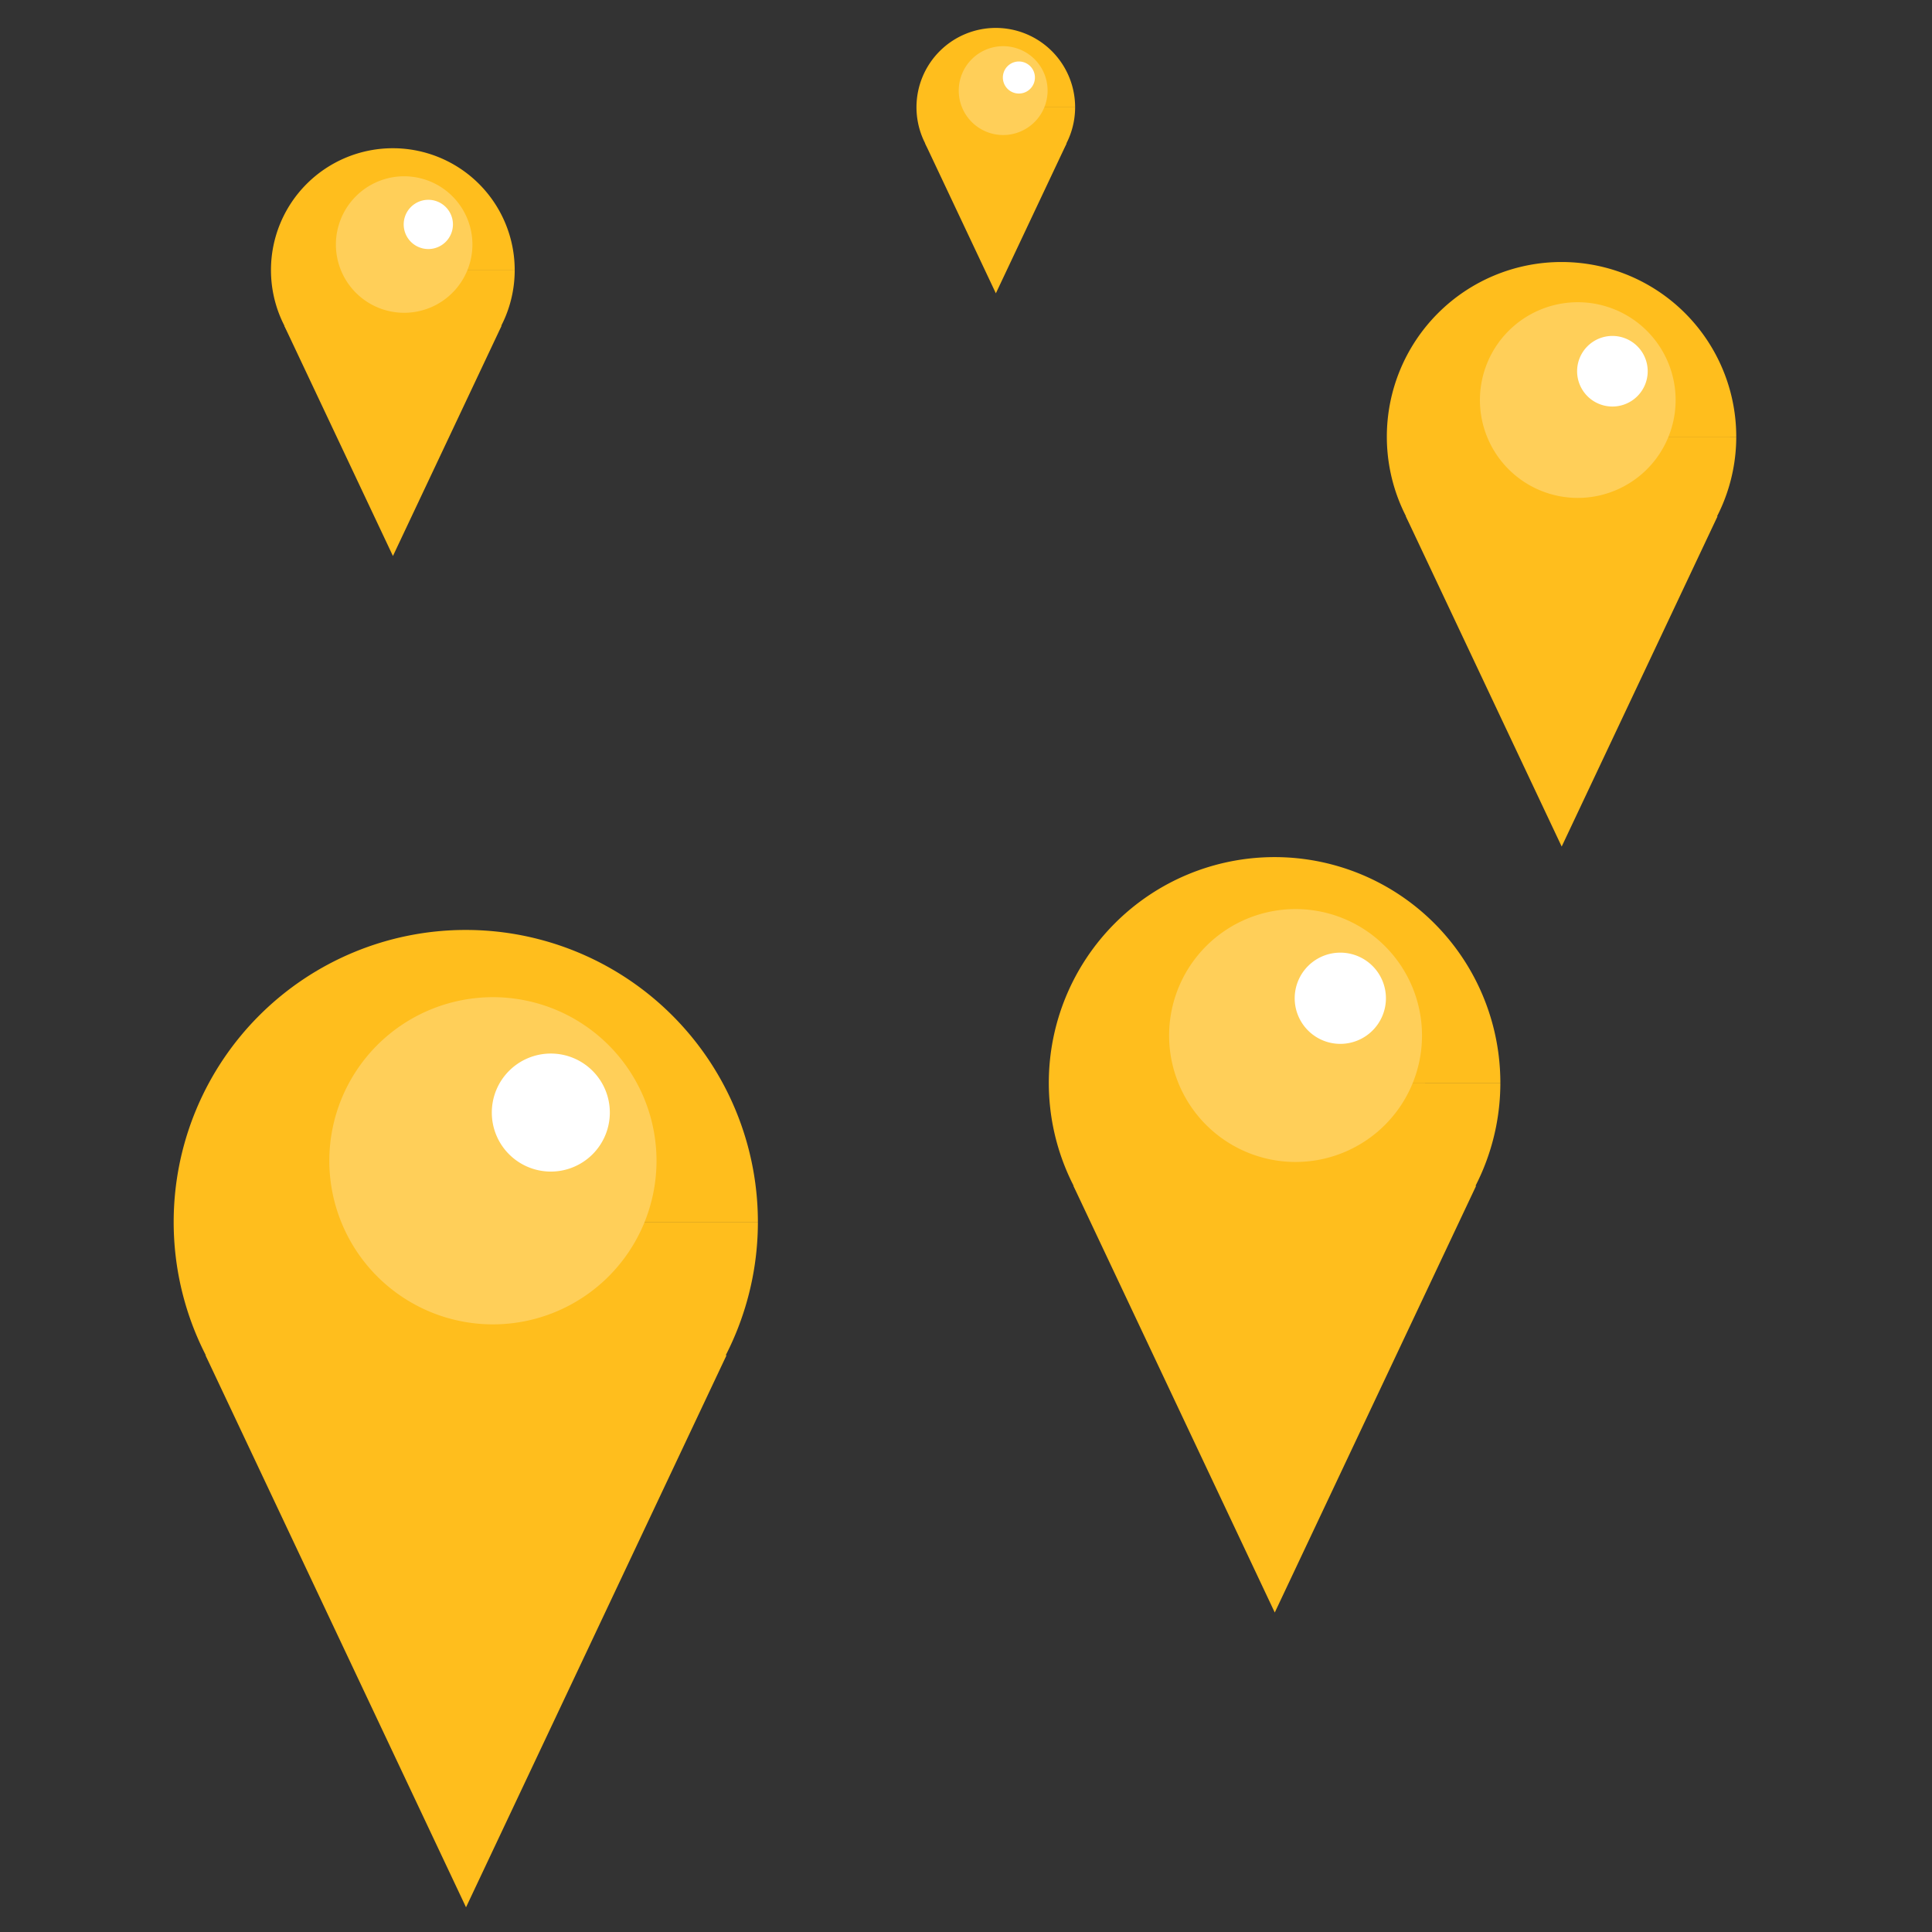 <?xml version="1.0" encoding="UTF-8" standalone="no"?>
<!-- Created with Inkscape (http://www.inkscape.org/) -->

<svg
   width="30pc"
   height="30pc"
   viewBox="0 0 127 127"
   version="1.1"
   id="svg5"
   inkscape:version="1.2.2 (732a01da63, 2022-12-09)"
   sodipodi:docname="intro_map.svg"
   xml:space="preserve"
   xmlns:inkscape="http://www.inkscape.org/namespaces/inkscape"
   xmlns:sodipodi="http://sodipodi.sourceforge.net/DTD/sodipodi-0.dtd"
   xmlns="http://www.w3.org/2000/svg"
   xmlns:svg="http://www.w3.org/2000/svg"
   xmlns:rdf="http://www.w3.org/1999/02/22-rdf-syntax-ns#"
   xmlns:cc="http://creativecommons.org/ns#"
   xmlns:dc="http://purl.org/dc/elements/1.1/"><rect x="0" y="0" width="127" height="127" fill="#333333" stroke="none"/><sodipodi:namedview
     id="namedview7"
     pagecolor="#ffffff"
     bordercolor="#666666"
     borderopacity="1.0"
     inkscape:pageshadow="2"
     inkscape:pageopacity="0"
     inkscape:pagecheckerboard="0"
     inkscape:document-units="mm"
     showgrid="false"
     inkscape:zoom="0.47284276"
     inkscape:cx="211.4868"
     inkscape:cy="559.38257"
     inkscape:window-width="1751"
     inkscape:window-height="991"
     inkscape:window-x="38"
     inkscape:window-y="0"
     inkscape:window-maximized="0"
     inkscape:current-layer="layer1"
     inkscape:showpageshadow="2"
     inkscape:deskcolor="#d1d1d1"
     showguides="true" /><defs
     id="defs2"><linearGradient
       id="linearGradient6849"
       inkscape:swatch="solid"><stop
         style="stop-color:#a3a3a3;stop-opacity:1;"
         offset="0"
         id="stop6847" /></linearGradient><rect
       x="98.341"
       y="298.196"
       width="297.139"
       height="129.007"
       id="rect946" /></defs><g
     inkscape:label="Слой 1"
     inkscape:groupmode="layer"
     id="layer1"><g
       inkscape:label="Слой 1"
       id="layer1-2"
       transform="matrix(4.143,0,0,4.143,-175.948,-219.57)"><path
         style="fill:#ffbe1d;fill-opacity:1;stroke-width:0.347"
         id="path966-4"
         sodipodi:type="arc"
         sodipodi:cx="67.24501"
         sodipodi:cy="59.926514"
         sodipodi:rx="2.7719707"
         sodipodi:ry="2.7719629"
         sodipodi:start="0"
         sodipodi:end="6.2829235"
         sodipodi:arc-type="slice"
         d="m 70.017,59.927 a 2.772,2.772 0 0 1 -2.772,2.772 2.772,2.772 0 0 1 -2.772,-2.772 2.772,2.772 0 0 1 2.771,-2.772 2.772,2.772 0 0 1 2.773,2.771 l -2.772,7.26e-4 z" /><path
         sodipodi:type="star"
         style="fill:#ffbe1d;fill-opacity:1;stroke-width:2.965"
         id="path368"
         inkscape:flatsided="true"
         sodipodi:sides="3"
         sodipodi:cx="33.853306"
         sodipodi:cy="74.980881"
         sodipodi:r1="30.372499"
         sodipodi:r2="15.18625"
         sodipodi:arg1="-2.6179939"
         sodipodi:arg2="-1.5707963"
         inkscape:rounded="0"
         inkscape:randomized="0"
         d="m 7.55,59.795 52.607,-2e-6 -26.303,45.559 z"
         inkscape:transform-center-y="0.87158081"
         transform="matrix(0.094,0,0,0.115,64.065,54.314)" /><path
         style="fill:#ffcf59;fill-opacity:1;stroke-width:0.194"
         id="path966-4-4"
         sodipodi:type="arc"
         sodipodi:cx="67.502495"
         sodipodi:cy="59.345341"
         sodipodi:rx="1.5525507"
         sodipodi:ry="1.5525466"
         sodipodi:start="0"
         sodipodi:end="6.2829235"
         sodipodi:arc-type="slice"
         d="m 69.055,59.345 a 1.553,1.553 0 0 1 -1.552,1.553 1.553,1.553 0 0 1 -1.553,-1.552 1.553,1.553 0 0 1 1.552,-1.553 1.553,1.553 0 0 1 1.553,1.552 l -1.553,4.07e-4 z" /><path
         style="fill:#ffffff;fill-opacity:1;stroke-width:0.07"
         id="path966-4-4-7"
         sodipodi:type="arc"
         sodipodi:cx="68.052094"
         sodipodi:cy="58.88768"
         sodipodi:rx="0.55977088"
         sodipodi:ry="0.55976933"
         sodipodi:start="0"
         sodipodi:end="6.2829235"
         sodipodi:arc-type="slice"
         d="m 68.612,58.888 a 0.56,0.56 0 0 1 -0.56,0.56 0.56,0.56 0 0 1 -0.56,-0.56 0.56,0.56 0 0 1 0.56,-0.56 0.56,0.56 0 0 1 0.56,0.56 l -0.56,1.46e-4 z" /></g><g
       inkscape:label="Слой 1"
       id="layer1-2-9"
       transform="matrix(6.927,0,0,6.927,-435.188,-334.783)"><path
         style="fill:#ffbe1d;fill-opacity:1;stroke-width:0.347"
         id="path966-4-1"
         sodipodi:type="arc"
         sodipodi:cx="67.24501"
         sodipodi:cy="59.926514"
         sodipodi:rx="2.7719707"
         sodipodi:ry="2.7719629"
         sodipodi:start="0"
         sodipodi:end="6.2829235"
         sodipodi:arc-type="slice"
         d="m 70.017,59.927 a 2.772,2.772 0 0 1 -2.772,2.772 2.772,2.772 0 0 1 -2.772,-2.772 2.772,2.772 0 0 1 2.771,-2.772 2.772,2.772 0 0 1 2.773,2.771 l -2.772,7.26e-4 z" /><path
         sodipodi:type="star"
         style="fill:#ffbe1d;fill-opacity:1;stroke-width:2.965"
         id="path368-1"
         inkscape:flatsided="true"
         sodipodi:sides="3"
         sodipodi:cx="33.853306"
         sodipodi:cy="74.980881"
         sodipodi:r1="30.372499"
         sodipodi:r2="15.18625"
         sodipodi:arg1="-2.6179939"
         sodipodi:arg2="-1.5707963"
         inkscape:rounded="0"
         inkscape:randomized="0"
         d="m 7.55,59.795 52.607,-2e-6 -26.303,45.559 z"
         inkscape:transform-center-y="0.87158081"
         transform="matrix(0.094,0,0,0.115,64.065,54.314)" /><path
         style="fill:#ffcf59;fill-opacity:1;stroke-width:0.194"
         id="path966-4-4-1"
         sodipodi:type="arc"
         sodipodi:cx="67.502495"
         sodipodi:cy="59.345341"
         sodipodi:rx="1.5525507"
         sodipodi:ry="1.5525466"
         sodipodi:start="0"
         sodipodi:end="6.2829235"
         sodipodi:arc-type="slice"
         d="m 69.055,59.345 a 1.553,1.553 0 0 1 -1.552,1.553 1.553,1.553 0 0 1 -1.553,-1.552 1.553,1.553 0 0 1 1.552,-1.553 1.553,1.553 0 0 1 1.553,1.552 l -1.553,4.07e-4 z" /><path
         style="fill:#ffffff;fill-opacity:1;stroke-width:0.07"
         id="path966-4-4-7-5"
         sodipodi:type="arc"
         sodipodi:cx="68.052094"
         sodipodi:cy="58.88768"
         sodipodi:rx="0.55977088"
         sodipodi:ry="0.55976933"
         sodipodi:start="0"
         sodipodi:end="6.2829235"
         sodipodi:arc-type="slice"
         d="m 68.612,58.888 a 0.56,0.56 0 0 1 -0.56,0.56 0.56,0.56 0 0 1 -0.56,-0.56 0.56,0.56 0 0 1 0.56,-0.56 0.56,0.56 0 0 1 0.56,0.56 l -0.56,1.46e-4 z" /></g><g
       inkscape:label="Слой 1"
       id="layer1-2-9-4"
       transform="matrix(5.354,0,0,5.354,-276.245,-249.666)"><path
         style="fill:#ffbe1d;fill-opacity:1;stroke-width:0.347"
         id="path966-4-1-7"
         sodipodi:type="arc"
         sodipodi:cx="67.24501"
         sodipodi:cy="59.926514"
         sodipodi:rx="2.7719707"
         sodipodi:ry="2.7719629"
         sodipodi:start="0"
         sodipodi:end="6.2829235"
         sodipodi:arc-type="slice"
         d="m 70.017,59.927 a 2.772,2.772 0 0 1 -2.772,2.772 2.772,2.772 0 0 1 -2.772,-2.772 2.772,2.772 0 0 1 2.771,-2.772 2.772,2.772 0 0 1 2.773,2.771 l -2.772,7.26e-4 z" /><path
         sodipodi:type="star"
         style="fill:#ffbe1d;fill-opacity:1;stroke-width:2.965"
         id="path368-1-3"
         inkscape:flatsided="true"
         sodipodi:sides="3"
         sodipodi:cx="33.853306"
         sodipodi:cy="74.980881"
         sodipodi:r1="30.372499"
         sodipodi:r2="15.18625"
         sodipodi:arg1="-2.6179939"
         sodipodi:arg2="-1.5707963"
         inkscape:rounded="0"
         inkscape:randomized="0"
         d="m 7.55,59.795 52.607,-2e-6 -26.303,45.559 z"
         inkscape:transform-center-y="0.87158081"
         transform="matrix(0.094,0,0,0.115,64.065,54.314)" /><path
         style="fill:#ffcf59;fill-opacity:1;stroke-width:0.194"
         id="path966-4-4-1-6"
         sodipodi:type="arc"
         sodipodi:cx="67.502495"
         sodipodi:cy="59.345341"
         sodipodi:rx="1.5525507"
         sodipodi:ry="1.5525466"
         sodipodi:start="0"
         sodipodi:end="6.2829235"
         sodipodi:arc-type="slice"
         d="m 69.055,59.345 a 1.553,1.553 0 0 1 -1.552,1.553 1.553,1.553 0 0 1 -1.553,-1.552 1.553,1.553 0 0 1 1.552,-1.553 1.553,1.553 0 0 1 1.553,1.552 l -1.553,4.07e-4 z" /><path
         style="fill:#ffffff;fill-opacity:1;stroke-width:0.07"
         id="path966-4-4-7-5-6"
         sodipodi:type="arc"
         sodipodi:cx="68.052094"
         sodipodi:cy="58.88768"
         sodipodi:rx="0.55977088"
         sodipodi:ry="0.55976933"
         sodipodi:start="0"
         sodipodi:end="6.2829235"
         sodipodi:arc-type="slice"
         d="m 68.612,58.888 a 0.56,0.56 0 0 1 -0.56,0.56 0.56,0.56 0 0 1 -0.56,-0.56 0.56,0.56 0 0 1 0.56,-0.56 0.56,0.56 0 0 1 0.56,0.56 l -0.56,1.46e-4 z" /></g><g
       inkscape:label="Слой 1"
       id="layer1-2-1"
       transform="matrix(2.89,0,0,2.89,-168.515,-155.434)"><path
         style="fill:#ffbe1d;fill-opacity:1;stroke-width:0.347"
         id="path966-4-6"
         sodipodi:type="arc"
         sodipodi:cx="67.24501"
         sodipodi:cy="59.926514"
         sodipodi:rx="2.7719707"
         sodipodi:ry="2.7719629"
         sodipodi:start="0"
         sodipodi:end="6.2829235"
         sodipodi:arc-type="slice"
         d="m 70.017,59.927 a 2.772,2.772 0 0 1 -2.772,2.772 2.772,2.772 0 0 1 -2.772,-2.772 2.772,2.772 0 0 1 2.771,-2.772 2.772,2.772 0 0 1 2.773,2.771 l -2.772,7.26e-4 z" /><path
         sodipodi:type="star"
         style="fill:#ffbe1d;fill-opacity:1;stroke-width:2.965"
         id="path368-4"
         inkscape:flatsided="true"
         sodipodi:sides="3"
         sodipodi:cx="33.853306"
         sodipodi:cy="74.980881"
         sodipodi:r1="30.372499"
         sodipodi:r2="15.18625"
         sodipodi:arg1="-2.6179939"
         sodipodi:arg2="-1.5707963"
         inkscape:rounded="0"
         inkscape:randomized="0"
         d="m 7.55,59.795 52.607,-2e-6 -26.303,45.559 z"
         inkscape:transform-center-y="0.87158081"
         transform="matrix(0.094,0,0,0.115,64.065,54.314)" /><path
         style="fill:#ffcf59;fill-opacity:1;stroke-width:0.194"
         id="path966-4-4-2"
         sodipodi:type="arc"
         sodipodi:cx="67.502495"
         sodipodi:cy="59.345341"
         sodipodi:rx="1.5525507"
         sodipodi:ry="1.5525466"
         sodipodi:start="0"
         sodipodi:end="6.2829235"
         sodipodi:arc-type="slice"
         d="m 69.055,59.345 a 1.553,1.553 0 0 1 -1.552,1.553 1.553,1.553 0 0 1 -1.553,-1.552 1.553,1.553 0 0 1 1.552,-1.553 1.553,1.553 0 0 1 1.553,1.552 l -1.553,4.07e-4 z" /><path
         style="fill:#ffffff;fill-opacity:1;stroke-width:0.07"
         id="path966-4-4-7-9"
         sodipodi:type="arc"
         sodipodi:cx="68.052094"
         sodipodi:cy="58.88768"
         sodipodi:rx="0.55977088"
         sodipodi:ry="0.55976933"
         sodipodi:start="0"
         sodipodi:end="6.2829235"
         sodipodi:arc-type="slice"
         d="m 68.612,58.888 a 0.56,0.56 0 0 1 -0.56,0.56 0.56,0.56 0 0 1 -0.56,-0.56 0.56,0.56 0 0 1 0.56,-0.56 0.56,0.56 0 0 1 0.56,0.56 l -0.56,1.46e-4 z" /></g><g
       inkscape:label="Слой 1"
       id="layer1-2-1-5"
       transform="matrix(1.881,0,0,1.881,-61.029,-105.673)"><path
         style="fill:#ffbe1d;fill-opacity:1;stroke-width:0.347"
         id="path966-4-6-6"
         sodipodi:type="arc"
         sodipodi:cx="67.24501"
         sodipodi:cy="59.926514"
         sodipodi:rx="2.7719707"
         sodipodi:ry="2.7719629"
         sodipodi:start="0"
         sodipodi:end="6.2829235"
         sodipodi:arc-type="slice"
         d="m 70.017,59.927 a 2.772,2.772 0 0 1 -2.772,2.772 2.772,2.772 0 0 1 -2.772,-2.772 2.772,2.772 0 0 1 2.771,-2.772 2.772,2.772 0 0 1 2.773,2.771 l -2.772,7.26e-4 z" /><path
         sodipodi:type="star"
         style="fill:#ffbe1d;fill-opacity:1;stroke-width:2.965"
         id="path368-4-6"
         inkscape:flatsided="true"
         sodipodi:sides="3"
         sodipodi:cx="33.853306"
         sodipodi:cy="74.980881"
         sodipodi:r1="30.372499"
         sodipodi:r2="15.18625"
         sodipodi:arg1="-2.6179939"
         sodipodi:arg2="-1.5707963"
         inkscape:rounded="0"
         inkscape:randomized="0"
         d="m 7.55,59.795 52.607,-2e-6 -26.303,45.559 z"
         inkscape:transform-center-y="0.87158081"
         transform="matrix(0.094,0,0,0.115,64.065,54.314)" /><path
         style="fill:#ffcf59;fill-opacity:1;stroke-width:0.194"
         id="path966-4-4-2-3"
         sodipodi:type="arc"
         sodipodi:cx="67.502495"
         sodipodi:cy="59.345341"
         sodipodi:rx="1.5525507"
         sodipodi:ry="1.5525466"
         sodipodi:start="0"
         sodipodi:end="6.2829235"
         sodipodi:arc-type="slice"
         d="m 69.055,59.345 a 1.553,1.553 0 0 1 -1.552,1.553 1.553,1.553 0 0 1 -1.553,-1.552 1.553,1.553 0 0 1 1.552,-1.553 1.553,1.553 0 0 1 1.553,1.552 l -1.553,4.07e-4 z" /><path
         style="fill:#ffffff;fill-opacity:1;stroke-width:0.07"
         id="path966-4-4-7-9-1"
         sodipodi:type="arc"
         sodipodi:cx="68.052094"
         sodipodi:cy="58.88768"
         sodipodi:rx="0.55977088"
         sodipodi:ry="0.55976933"
         sodipodi:start="0"
         sodipodi:end="6.2829235"
         sodipodi:arc-type="slice"
         d="m 68.612,58.888 a 0.56,0.56 0 0 1 -0.56,0.56 0.56,0.56 0 0 1 -0.56,-0.56 0.56,0.56 0 0 1 0.56,-0.56 0.56,0.56 0 0 1 0.56,0.56 l -0.56,1.46e-4 z" /></g></g></svg>
